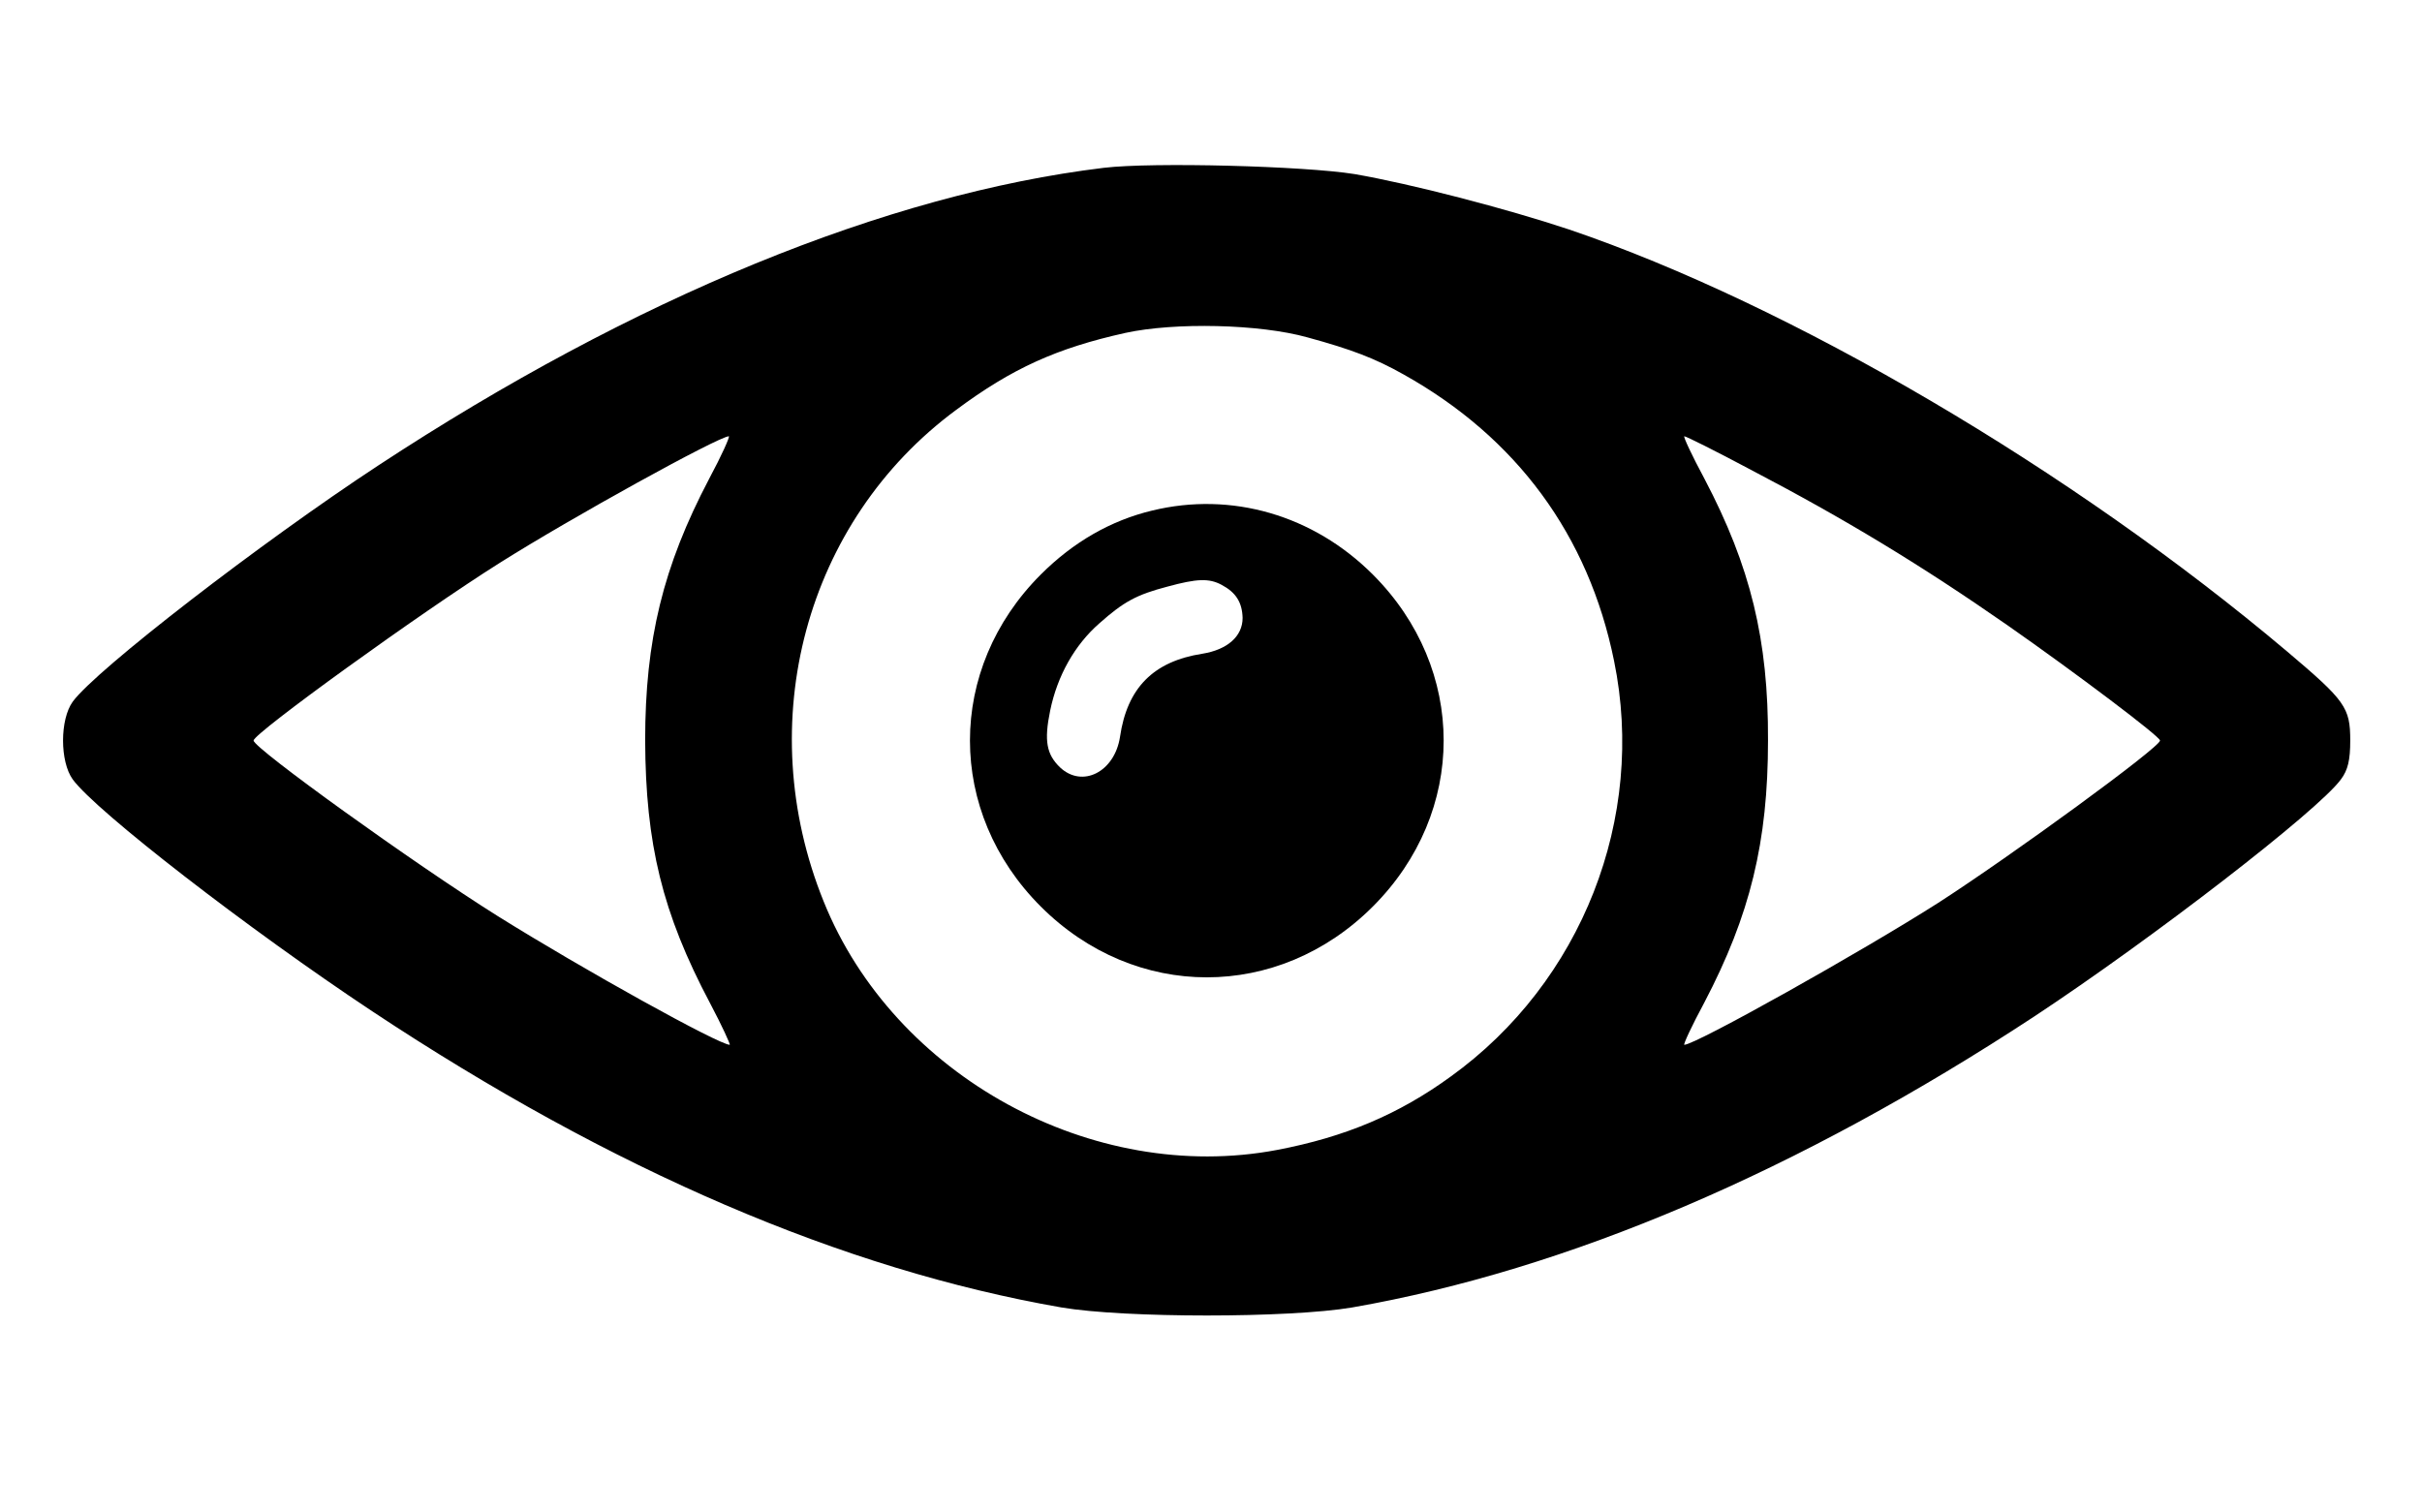<svg xmlns="http://www.w3.org/2000/svg" version="1.0" width="820" height="512" preserveAspectRatio="xMidYMid meet" style=""><rect id="backgroundrect" width="100%" height="100%" x="0" y="0" fill="none" stroke="none"/>

<g class="currentLayer" style=""><title>Layer 1</title><g transform="translate(0,512) scale(0.1,-0.1) " fill="#000000" stroke="none" id="svg_1" class="selected">
<path d="M3737.322,4551.752 c-736.37,-89.395 -1590.923,-439.398 -2456.082,-1007.584 c-396.973,-260.608 -956.069,-692.43 -1034.857,-800.007 c-43.94,-60.607 -43.94,-203.032 0,-263.639 c78.789,-107.577 595.46,-507.58 1013.645,-784.855 c813.643,-539.399 1593.953,-874.25 2333.353,-1003.039 c213.638,-36.364 771.219,-36.364 984.857,0 c728.794,127.274 1510.619,460.61 2310.626,986.372 c396.973,262.123 959.099,695.461 1036.373,801.522 c24.243,31.818 31.818,66.667 31.818,131.819 c0,112.122 -16.667,134.85 -213.638,301.518 c-728.794,615.157 -1681.833,1174.252 -2430.324,1428.8 c-213.638,71.213 -534.853,154.547 -727.279,187.88 c-169.698,27.273 -681.824,40.909 -848.492,21.212 zm689.4,-574.247 c150.001,-40.909 228.79,-71.213 325.76,-125.759 c381.821,-213.638 625.763,-543.944 712.127,-969.705 c109.092,-531.823 -109.092,-1087.888 -553.035,-1407.588 c-177.274,-128.789 -357.579,-204.547 -587.884,-248.487 c-624.248,-118.183 -1296.981,250.002 -1534.862,840.916 c-245.457,606.066 -62.122,1287.89 448.489,1665.166 c189.396,140.91 340.912,209.093 572.732,260.608 c166.668,36.364 454.549,30.303 616.672,-15.152 zm-2025.775,-478.792 c-156.062,-296.972 -216.669,-545.459 -216.669,-886.371 c1.515,-350.003 57.576,-583.338 219.699,-889.402 c40.909,-77.273 69.698,-140.91 66.667,-140.91 c-36.364,0 -495.459,254.548 -786.37,436.367 c-280.305,175.759 -825.765,568.187 -825.765,593.944 c0,24.243 563.641,431.822 833.34,601.52 c242.426,153.032 739.4,427.276 775.764,428.792 c4.545,0 -24.243,-65.152 -66.667,-143.941 zm3524.273,31.818 c324.245,-169.698 578.793,-324.245 872.735,-528.792 c231.82,-162.123 515.156,-375.761 515.156,-389.397 c0,-22.727 -500.004,-387.882 -751.522,-550.005 c-259.093,-165.153 -821.219,-480.307 -859.098,-480.307 c-4.545,0 25.758,65.152 68.182,143.941 c154.547,295.457 215.153,542.429 215.153,886.371 c1.515,340.912 -59.091,589.399 -215.153,886.371 c-42.425,78.789 -72.728,143.941 -68.182,143.941 c6.061,0 106.062,-50 222.729,-112.122 z" id="svg_2"/>
<path d="M3900.96,3391.136 c-139.395,-33.334 -266.669,-106.062 -377.276,-216.669 c-319.7,-319.7 -319.7,-804.552 0,-1124.252 c319.7,-319.7 804.552,-319.7 1124.252,0 c319.7,319.7 319.7,804.552 0,1124.252 c-201.517,201.517 -478.792,281.821 -746.976,216.669 zm234.85,-251.517 c48.485,-25.758 69.698,-59.091 71.213,-112.122 c0,-62.122 -51.516,-107.577 -136.365,-121.213 c-165.153,-25.758 -254.548,-115.153 -278.79,-281.821 c-18.182,-118.183 -127.274,-174.244 -203.032,-103.031 c-45.455,43.94 -54.546,89.395 -33.334,192.426 c24.243,118.183 83.334,222.729 166.668,295.457 c81.819,72.728 125.759,96.971 230.305,124.243 c100.001,27.273 140.91,28.788 183.335,6.061 z" id="svg_3"/>
</g></g></svg>